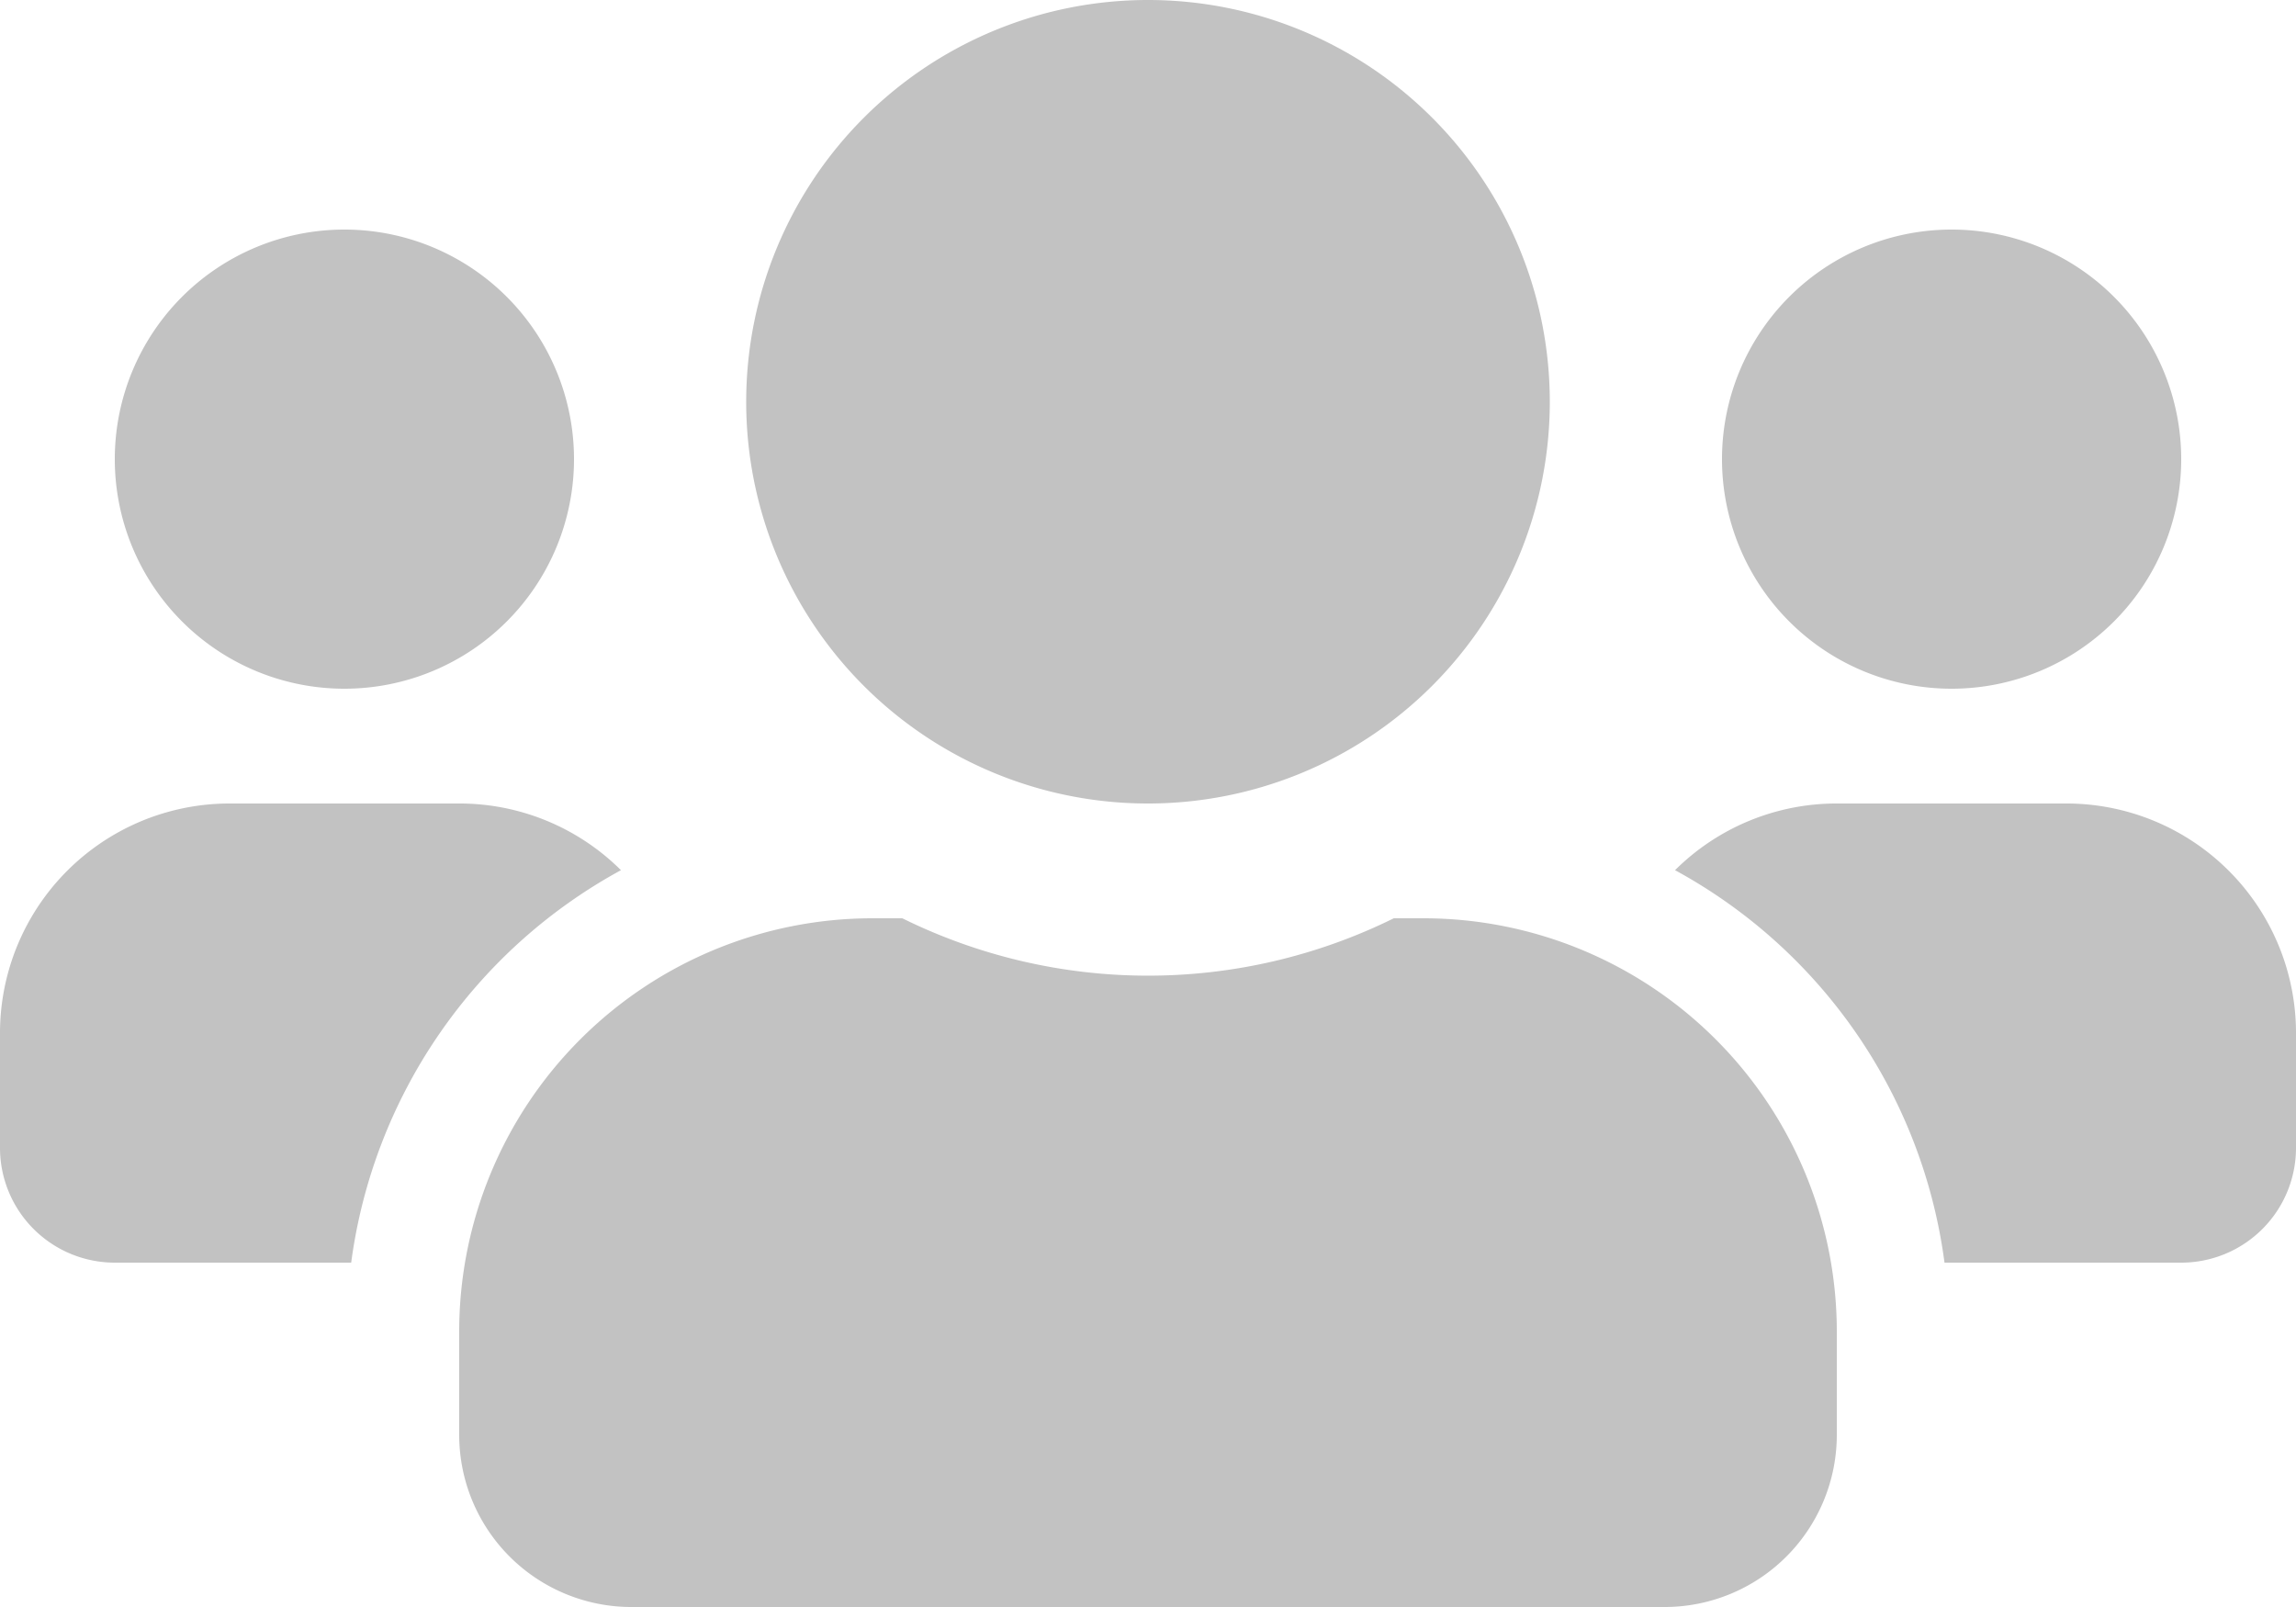 <svg xmlns="http://www.w3.org/2000/svg" width="22" height="15.4" viewBox="0 0 22 15.4">
  <path id="Icon_awesome-users" data-name="Icon awesome-users" d="M3.3,8.85a2.2,2.2,0,1,0-2.2-2.2A2.2,2.2,0,0,0,3.3,8.85Zm15.4,0a2.2,2.2,0,1,0-2.2-2.2A2.2,2.2,0,0,0,18.7,8.85Zm1.1,1.1H17.6a2.194,2.194,0,0,0-1.55.639,5.028,5.028,0,0,1,2.582,3.761H20.9a1.1,1.1,0,0,0,1.1-1.1v-1.1A2.2,2.2,0,0,0,19.8,9.95Zm-8.8,0A3.85,3.85,0,1,0,7.15,6.1,3.848,3.848,0,0,0,11,9.95Zm2.64,1.1h-.285a5.316,5.316,0,0,1-4.709,0H8.36A3.961,3.961,0,0,0,4.4,15.01V16a1.65,1.65,0,0,0,1.65,1.65h9.9A1.65,1.65,0,0,0,17.6,16v-.99A3.961,3.961,0,0,0,13.64,11.05Zm-7.69-.461A2.194,2.194,0,0,0,4.4,9.95H2.2A2.2,2.2,0,0,0,0,12.15v1.1a1.1,1.1,0,0,0,1.1,1.1H3.365A5.041,5.041,0,0,1,5.95,10.589Z" transform="translate(0 -2.25)" fill="#c2c2c2"/>
</svg>
